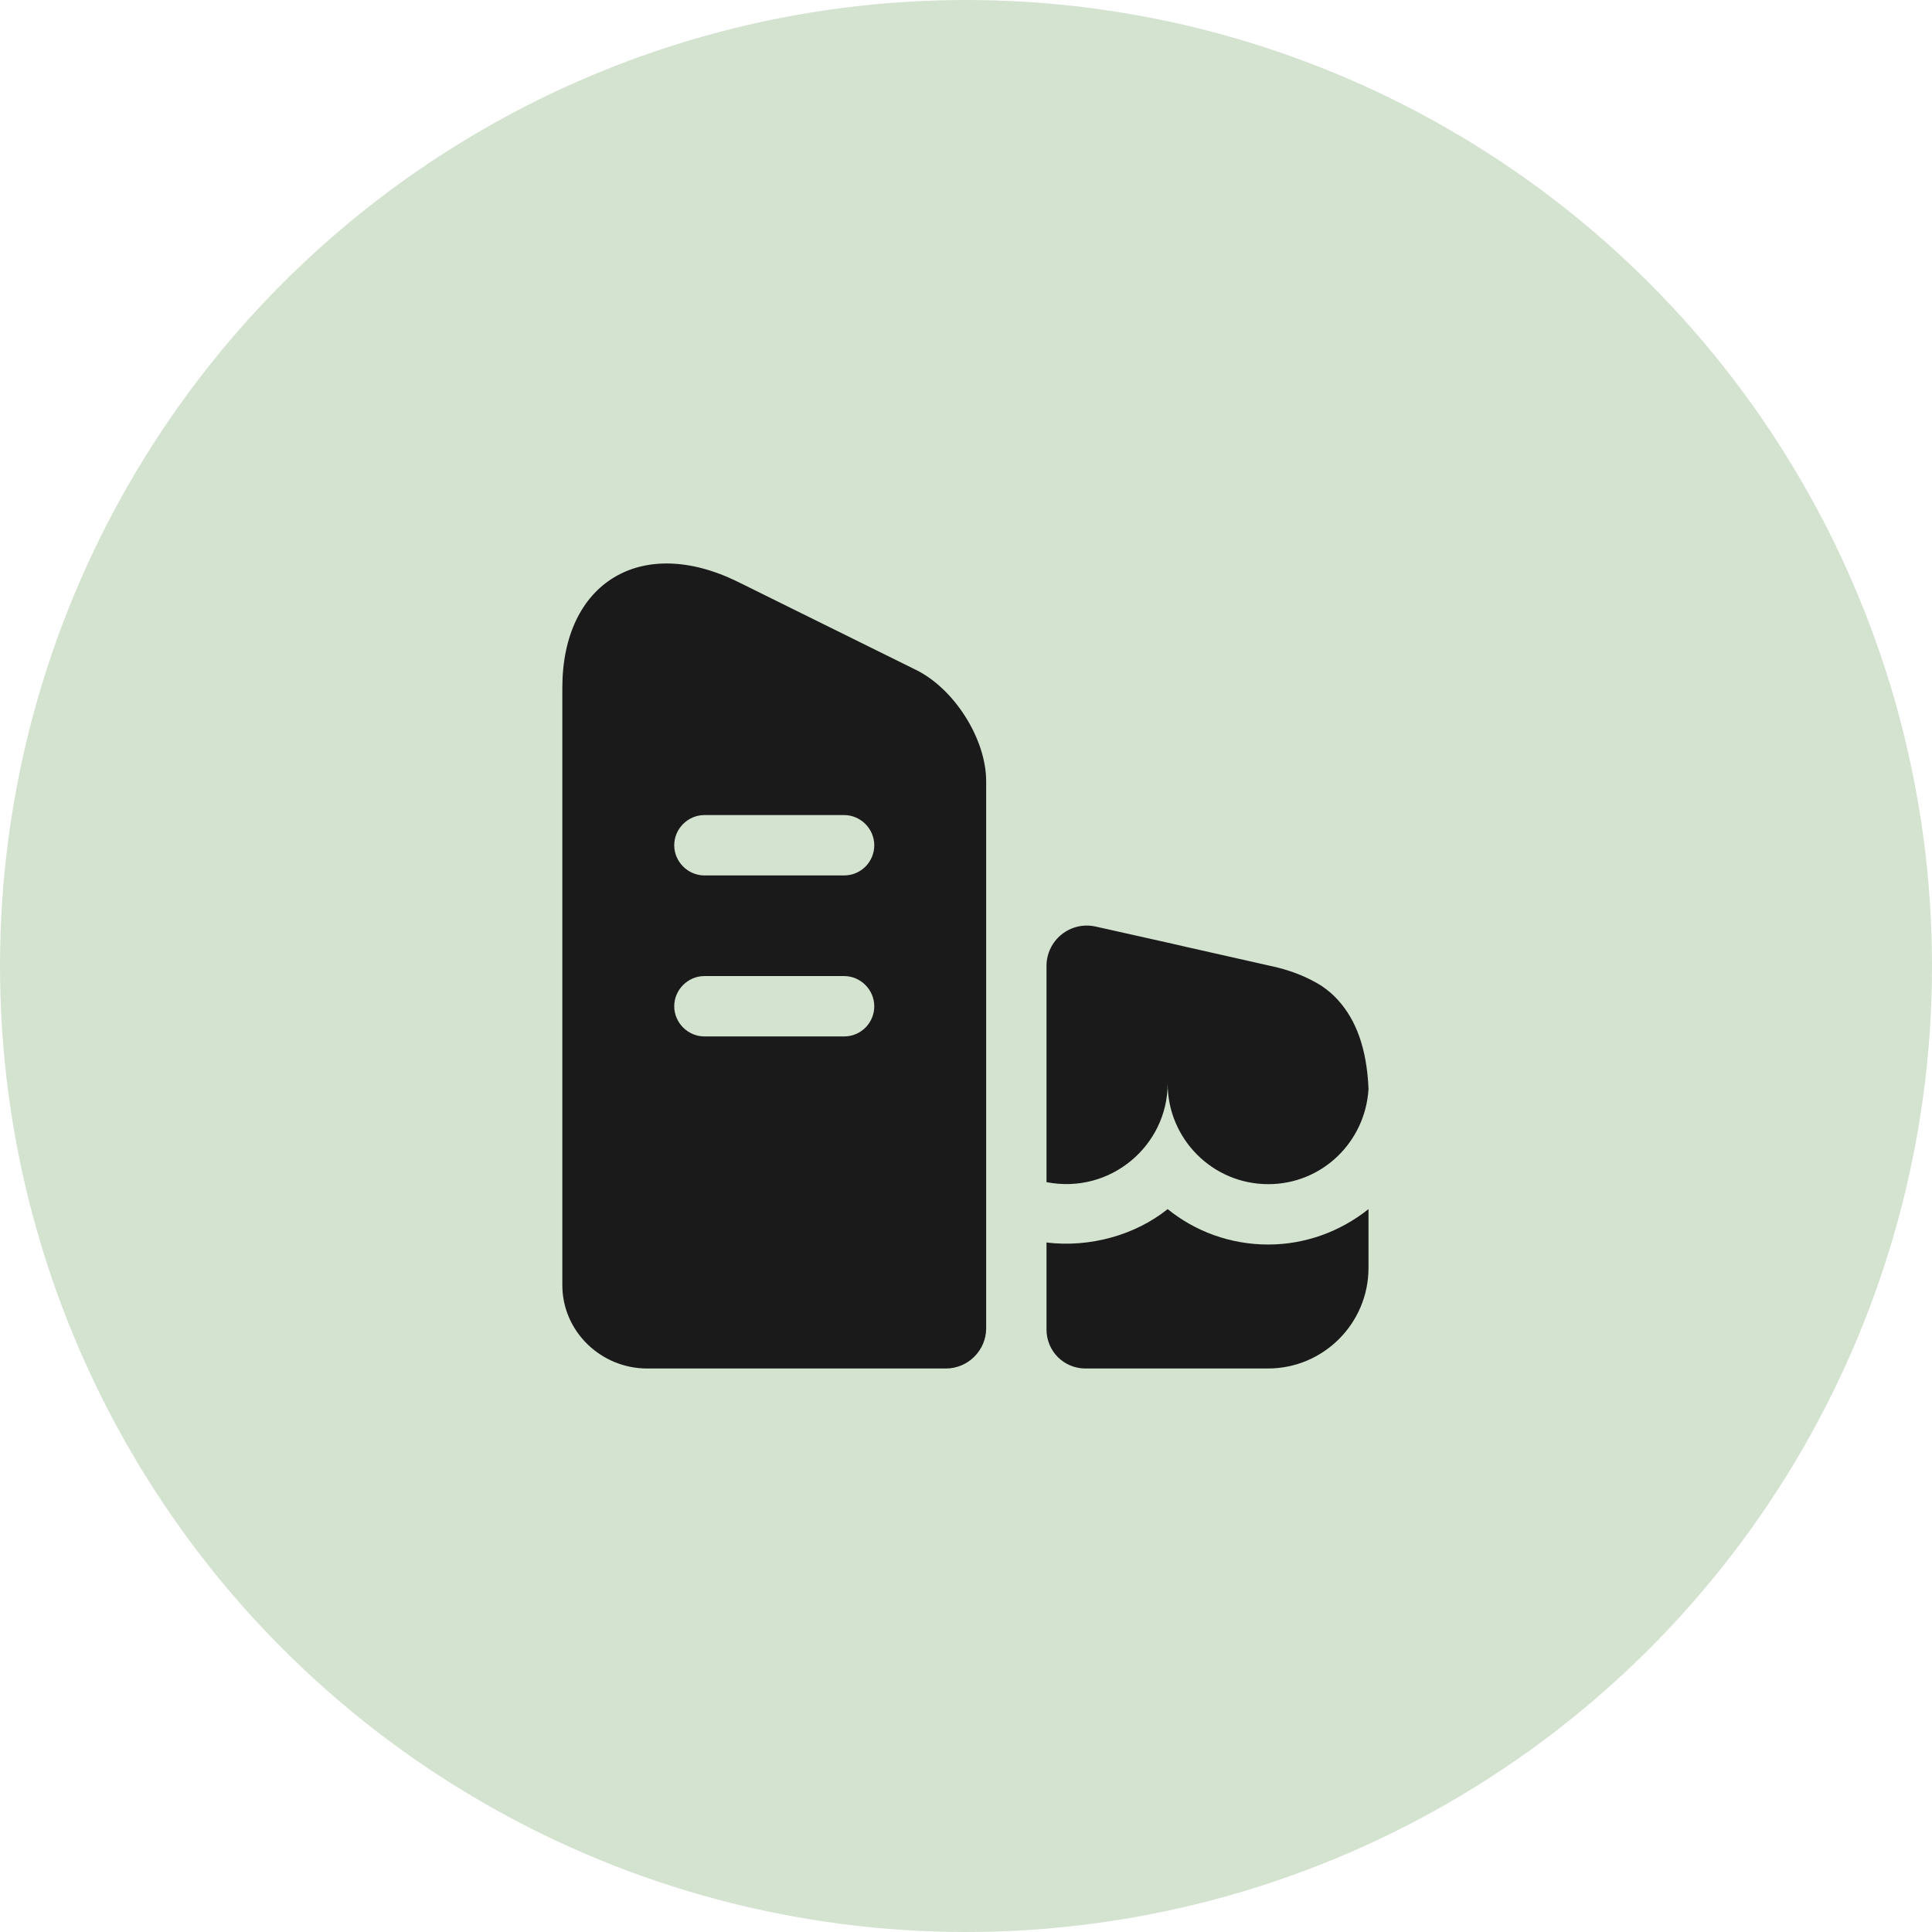 <svg width="48" height="48" viewBox="0 0 48 48" fill="none" xmlns="http://www.w3.org/2000/svg">
<circle cx="24" cy="24" r="24" fill="#D4E2D0"/>
<path d="M22.751 16.64L18.321 14.45C15.931 13.28 13.971 14.47 13.971 17.09V31.93C13.971 33.07 14.921 34 16.081 34H23.501C24.051 34 24.501 33.55 24.501 33V19.41C24.501 18.36 23.711 17.11 22.751 16.64ZM20.971 25.75H17.501C17.091 25.75 16.751 25.41 16.751 25C16.751 24.59 17.091 24.25 17.501 24.25H20.971C21.381 24.25 21.721 24.59 21.721 25C21.721 25.41 21.391 25.75 20.971 25.75ZM20.971 21.75H17.501C17.091 21.75 16.751 21.41 16.751 21C16.751 20.59 17.091 20.25 17.501 20.25H20.971C21.381 20.25 21.721 20.59 21.721 21C21.721 21.41 21.391 21.75 20.971 21.75Z" fill="#1A1A1A"/>
<path d="M34 30.04V31.5C34 32.88 32.88 34 31.5 34H26.97C26.43 34 26 33.57 26 33.03V30.87C27.07 31 28.2 30.69 29.01 30.04C29.69 30.59 30.56 30.92 31.51 30.92C32.44 30.92 33.31 30.59 34 30.04Z" fill="#1A1A1A"/>
<path d="M34 27.05V27.06C33.92 28.37 32.85 29.42 31.51 29.42C30.12 29.42 29.01 28.29 29.01 26.92C29.01 28.45 27.6 29.68 26 29.37V24C26 23.36 26.59 22.88 27.22 23.02L29.01 23.42L29.49 23.53L31.53 23.99C32.02 24.09 32.47 24.26 32.86 24.51C32.86 24.52 32.87 24.52 32.87 24.52C32.97 24.59 33.07 24.67 33.16 24.76C33.62 25.22 33.92 25.89 33.99 26.87C33.99 26.93 34 26.99 34 27.05Z" fill="#1A1A1A"/>
</svg>
